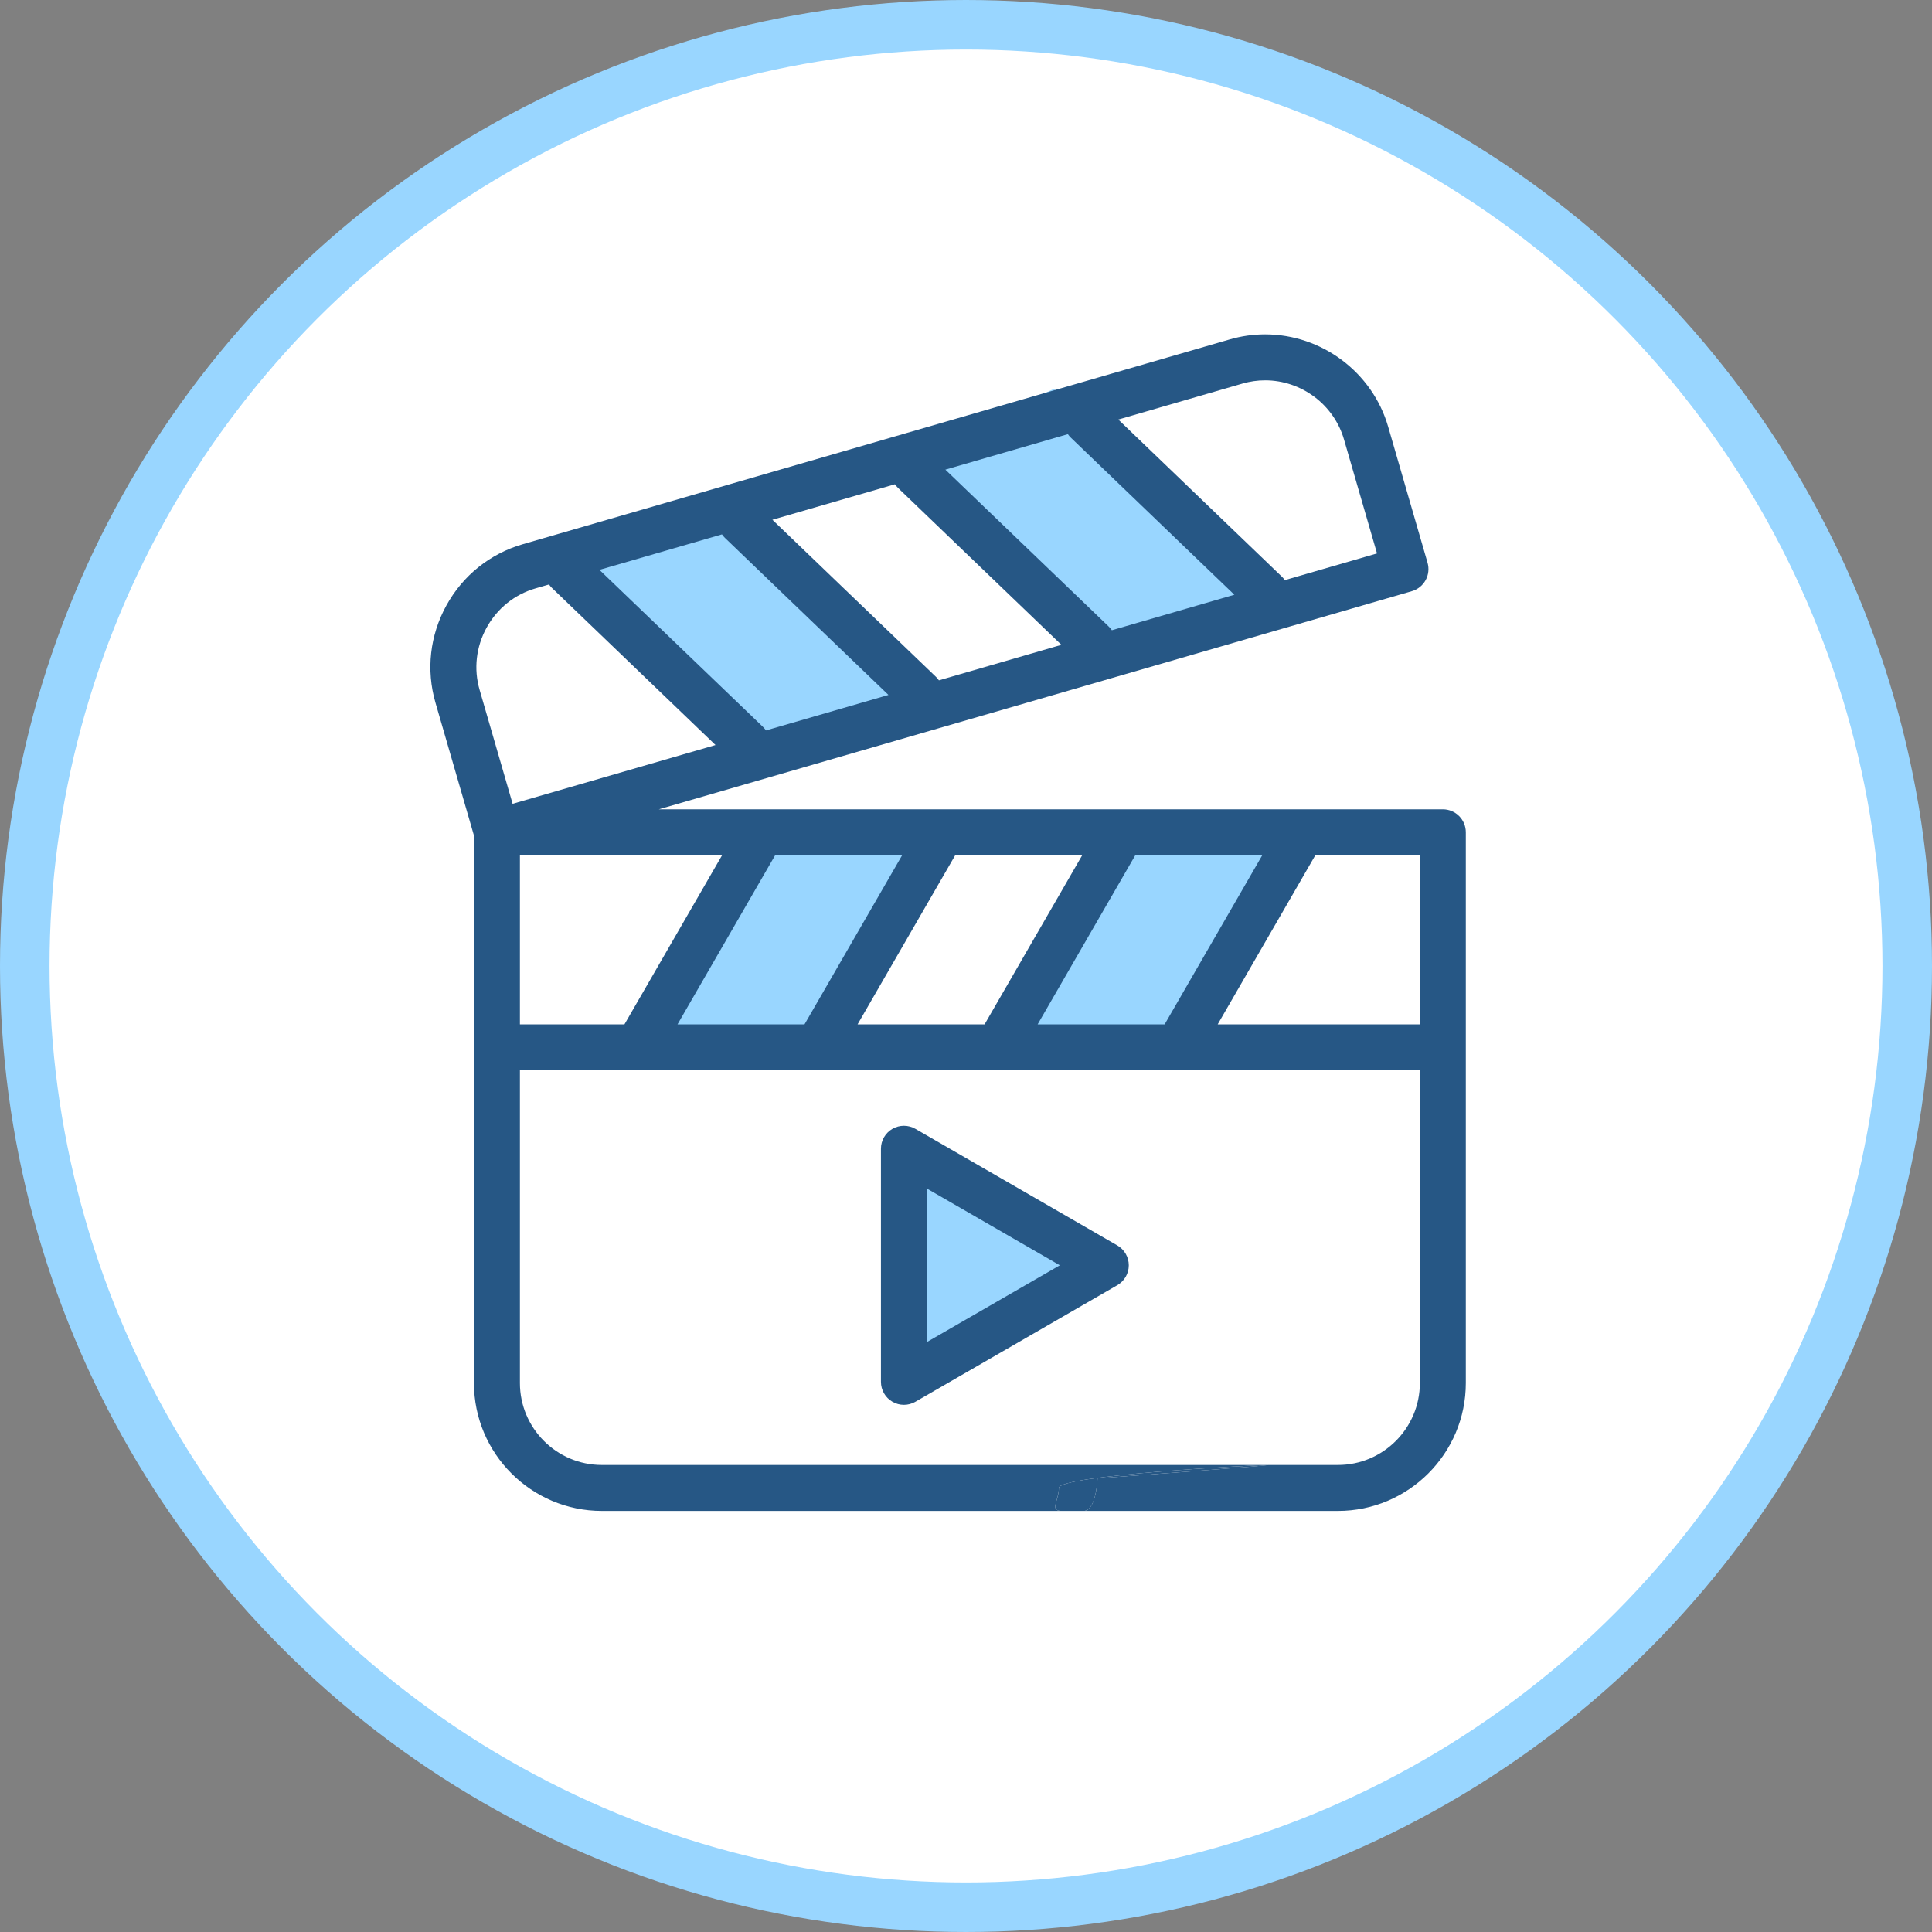 <svg width="156" height="156" viewBox="0 0 156 156" fill="none" xmlns="http://www.w3.org/2000/svg">
<rect x="0" y="0" width="156" height="156" fill="#808080" stroke="none"/>
<circle cx="78" cy="78" r="76" fill="white" stroke="#99D6FF" stroke-width="4"/>
<path d="M74.5 108.5V96L85.5 102L74.5 108.5Z" fill="#99D6FF"/>
<path d="M62 68L54.5 83H65.5L74.5 68H62Z" fill="#99D6FF"/>
<path d="M83 83.5L91.5 68H103.5L95 83.5H83Z" fill="#99D6FF"/>
<path d="M61 61L46.5 45.5L59 41.5L74.5 57.5L61 61Z" fill="#99D6FF"/>
<path d="M90.5 53C85.167 48.167 74.3 38.3 73.5 37.5L85 32L102 48L90.5 53Z" fill="#99D6FF"/>
<path d="M74.5 108.5V96L85.5 102L74.5 108.5Z" stroke="#99D6FF"/>
<path d="M62 68L54.5 83H65.5L74.5 68H62Z" stroke="#99D6FF"/>
<path d="M83 83.5L91.5 68H103.5L95 83.5H83Z" stroke="#99D6FF"/>
<path d="M61 61L46.5 45.5L59 41.5L74.5 57.5L61 61Z" stroke="#99D6FF"/>
<path d="M90.5 53C85.167 48.167 74.3 38.3 73.5 37.5L85 32L102 48L90.5 53Z" stroke="#99D6FF"/>
<path fill-rule="evenodd" clip-rule="evenodd" d="M116.502 65.348H53.199L114.002 47.734C114.475 47.597 114.873 47.278 115.111 46.847C115.349 46.416 115.405 45.908 115.268 45.436L112.087 34.452C110.815 30.064 106.73 27 102.153 27C101.188 27 100.227 27.137 99.295 27.407L42.206 43.944C39.566 44.709 37.378 46.464 36.044 48.886C34.71 51.307 34.397 54.096 35.161 56.735L38.27 67.467V111.674C38.27 117.368 42.902 122 48.596 122H87.5C88.525 122 88.62 119.373 88.62 119.373C88.62 119.373 103.369 118.289 102.344 118.289C81.354 118.289 48.596 118.289 48.596 118.289C44.948 118.289 41.981 115.322 41.981 111.674V86.424H51.487H51.491H51.495H66.025H66.03H66.034H80.565H80.569H80.573H95.104H95.108H95.112H114.647V111.674C114.647 115.322 111.679 118.289 108.031 118.289C108.031 118.289 104.565 118.289 102.344 118.289C101.32 118.289 85.5 119.12 85.5 120.145C85.5 121.169 84.711 122 85.735 122H108.031C113.725 122 118.358 117.368 118.358 111.674V67.204C118.358 66.179 117.527 65.348 116.502 65.348ZM83.784 82.713L91.668 69.059H101.921L94.038 82.713H83.784ZM69.245 82.713L77.128 69.059H87.382L79.499 82.713H69.245ZM54.706 82.713L62.589 69.059H72.843L64.96 82.713H54.706ZM61.605 58.692L48.403 46.013L58.295 43.148C58.364 43.249 58.445 43.345 58.538 43.434L71.74 56.114L61.848 58.979C61.779 58.877 61.697 58.781 61.605 58.692ZM86.468 35.343L99.669 48.023L89.778 50.888C89.709 50.786 89.627 50.69 89.535 50.601L76.333 37.922L86.225 35.057C86.294 35.158 86.375 35.254 86.468 35.343ZM72.503 39.389L85.704 52.068L75.813 54.934C75.743 54.832 75.662 54.736 75.569 54.647L62.368 41.968L72.259 39.103C72.33 39.203 72.411 39.3 72.503 39.389ZM100.328 30.971C100.923 30.799 101.537 30.711 102.153 30.711C105.089 30.711 107.707 32.674 108.522 35.484L111.188 44.686L103.744 46.842C103.673 46.74 103.592 46.645 103.499 46.556L90.299 33.877L100.328 30.971ZM39.294 50.676C40.15 49.123 41.55 47.998 43.239 47.509L44.329 47.193C44.4 47.294 44.481 47.391 44.573 47.479L57.774 60.158L41.392 64.904L38.726 55.703C38.237 54.015 38.439 52.23 39.294 50.676ZM41.981 69.059H58.304L50.421 82.713H41.981V69.059ZM98.323 82.713L106.206 69.059H114.647V82.713H98.323Z" fill="#265785"/>
<path d="M85.735 122H87.5C88.525 122 88.62 119.373 88.62 119.373C88.62 119.373 103.369 118.289 102.344 118.289C101.32 118.289 85.5 119.12 85.5 120.145C85.5 121.169 84.711 122 85.735 122Z" fill="#265785"/>
<path fill-rule="evenodd" clip-rule="evenodd" d="M91.144 102.167C91.144 101.504 90.79 100.892 90.216 100.561L73.915 91.149C73.341 90.818 72.633 90.818 72.059 91.149C71.485 91.48 71.132 92.093 71.132 92.756V111.579C71.132 112.241 71.485 112.854 72.059 113.185C72.346 113.351 72.667 113.434 72.987 113.434C73.307 113.434 73.628 113.351 73.915 113.185L90.216 103.774C90.79 103.443 91.144 102.831 91.144 102.167ZM74.842 108.365V95.97L85.577 102.167L74.842 108.365Z" fill="#265785"/>
</svg>
